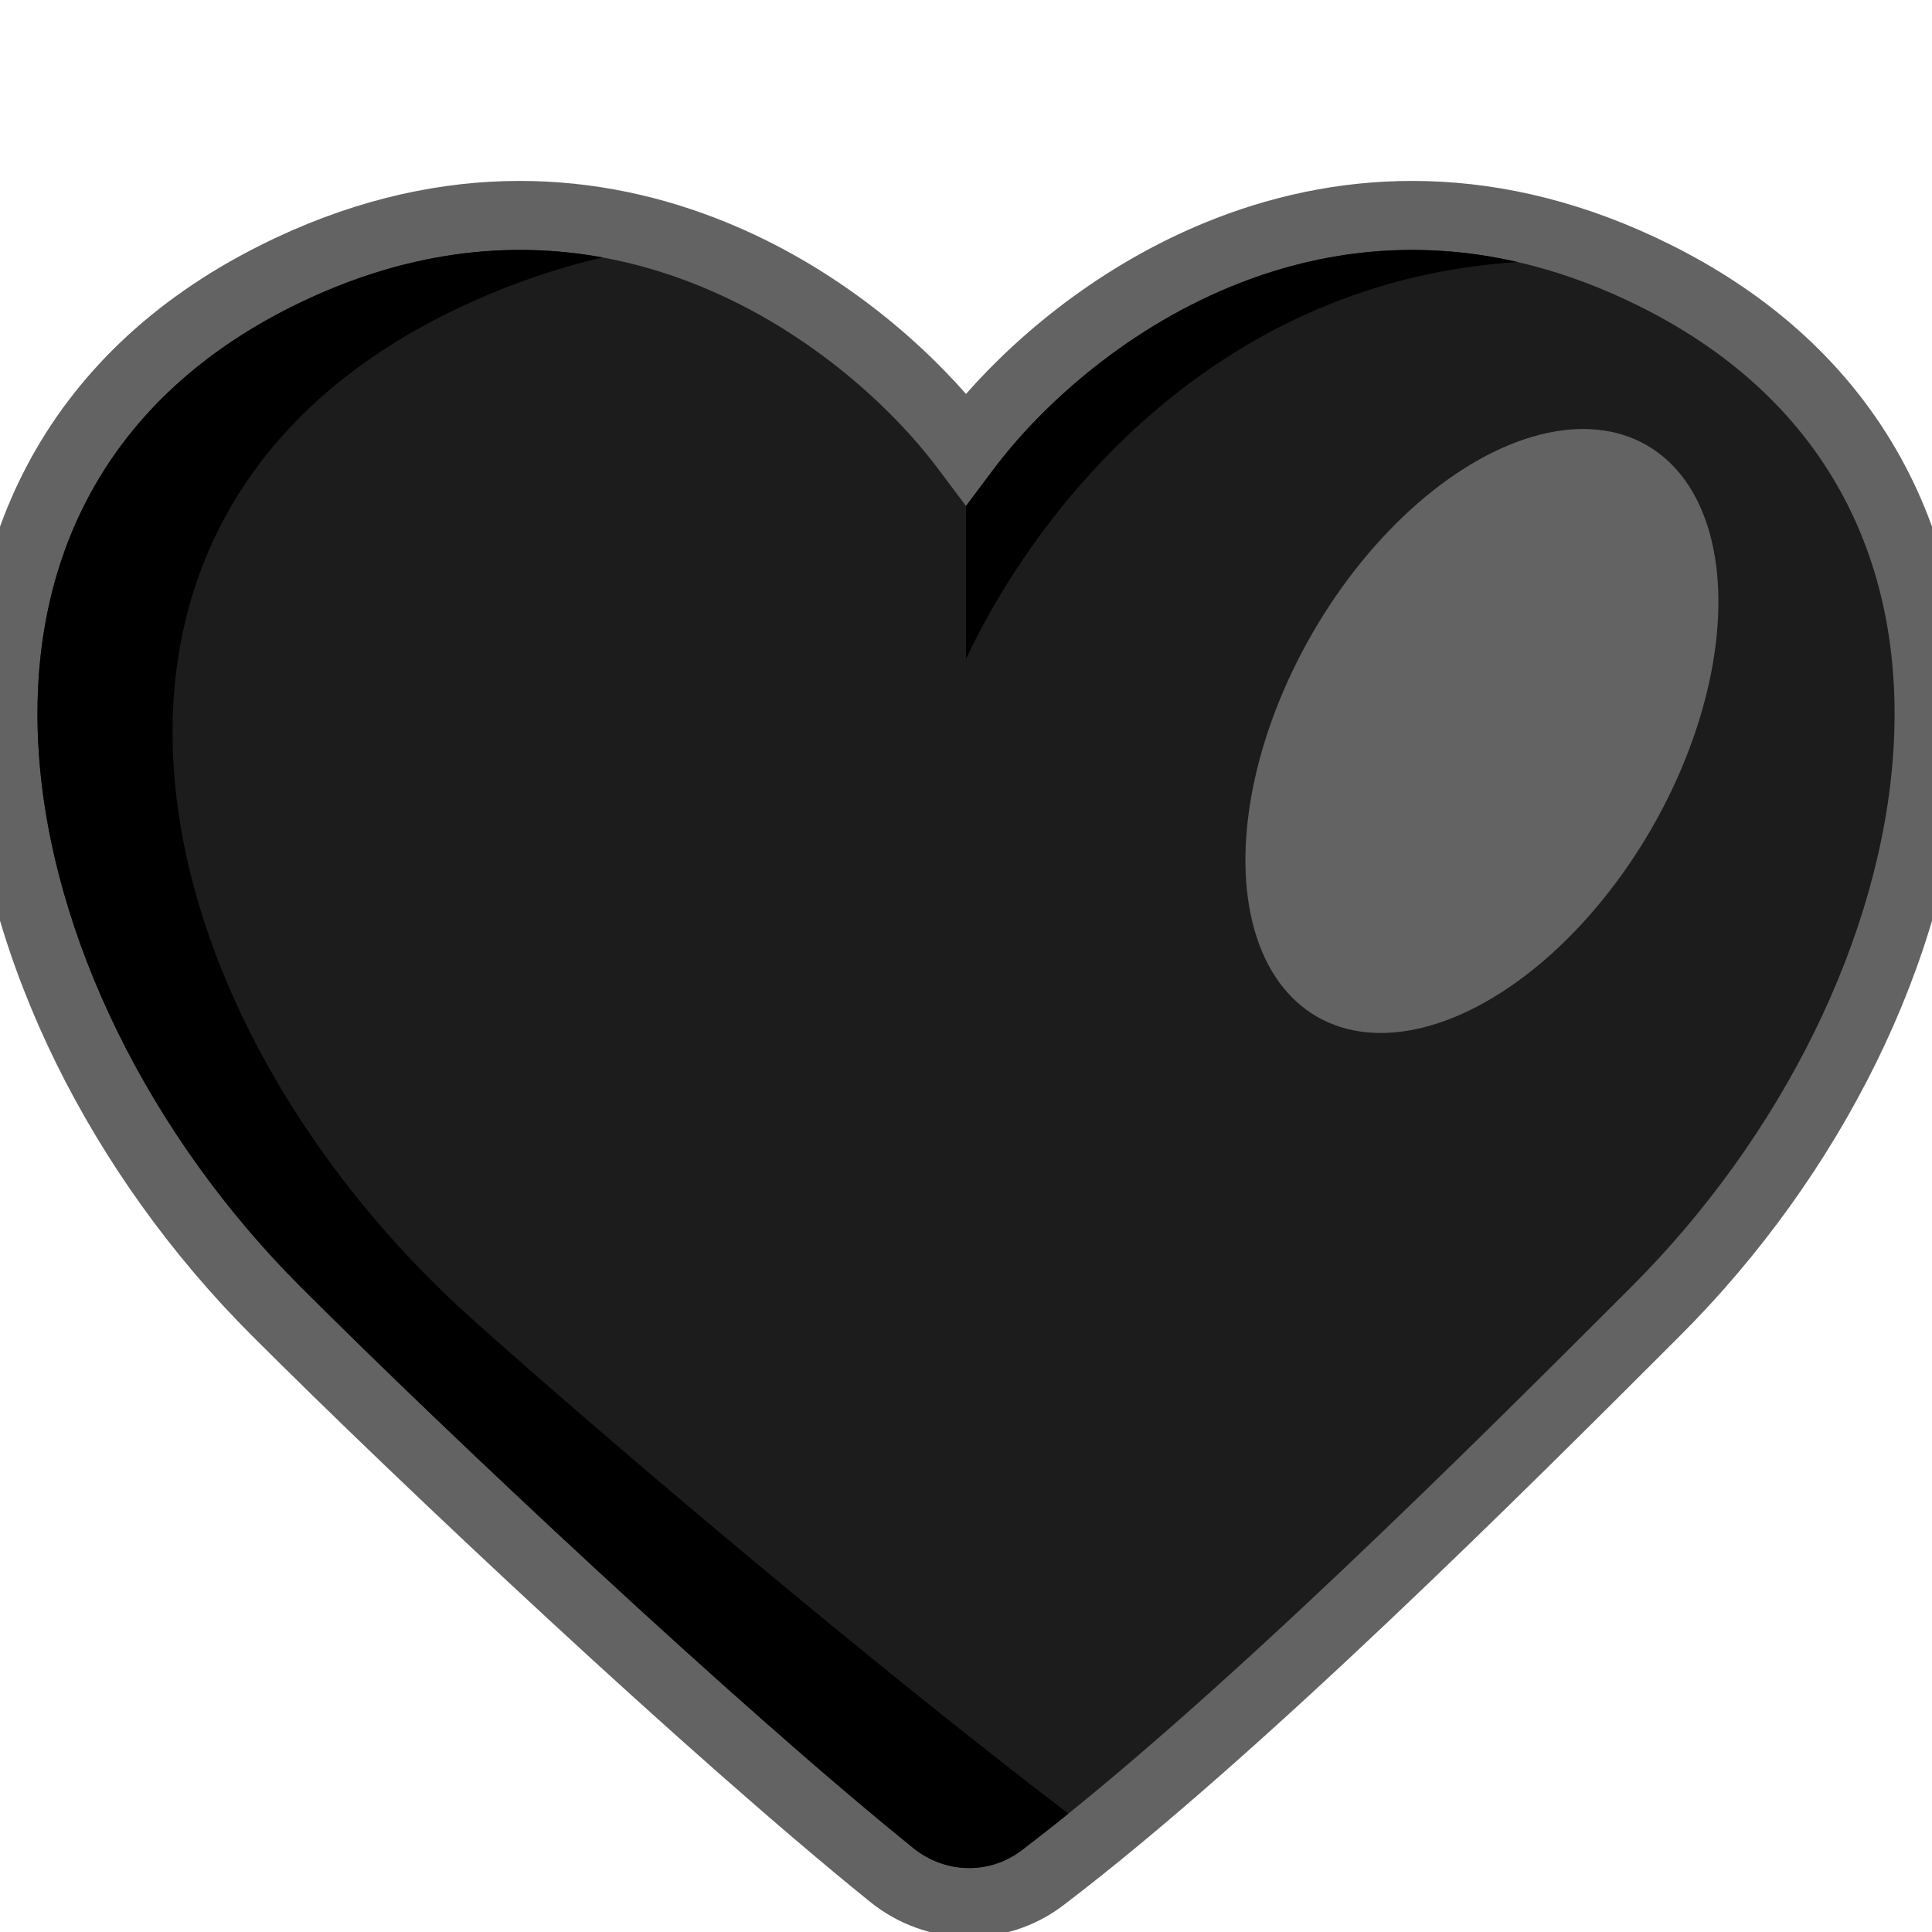 <svg viewBox="2 2 28 28" xmlns="http://www.w3.org/2000/svg">
<path d="M26.224 5.553C23.754 4.318 21.482 4.446 19.634 5.159C18.078 5.758 16.829 6.768 16 7.709C15.171 6.768 13.923 5.758 12.367 5.159C10.519 4.446 8.246 4.318 5.777 5.553C2.573 7.154 1.365 9.984 1.564 12.971C1.761 15.925 3.327 19.034 5.647 21.353C7.817 23.524 11.996 27.453 14.609 29.562C15.423 30.219 16.571 30.251 17.412 29.612C20.267 27.44 24.15 23.557 26.34 21.367L26.354 21.353C28.673 19.034 30.24 15.925 30.437 12.971C30.636 9.984 29.427 7.154 26.224 5.553Z" fill="#636363"/>
<path d="M16.4 8.8C17.104 7.862 18.366 6.719 19.994 6.092C21.604 5.471 23.582 5.35 25.777 6.447C28.573 7.845 29.615 10.265 29.439 12.904C29.261 15.575 27.827 18.466 25.647 20.646C23.442 22.851 19.602 26.69 16.807 28.816C16.34 29.17 15.701 29.158 15.237 28.784C12.664 26.707 8.514 22.806 6.354 20.646C4.173 18.466 2.74 15.575 2.562 12.904C2.386 10.265 3.428 7.845 6.224 6.447C8.419 5.35 10.397 5.471 12.007 6.092C13.635 6.719 14.897 7.862 15.6 8.8L16 9.333L16.4 8.8Z" fill="#1C1C1C"/>
<path d="M23.995 5.798C22.508 5.456 21.155 5.644 19.994 6.092C18.366 6.719 17.104 7.862 16.4 8.8L16 9.333V11.549C17.129 9.162 19.75 6.064 23.995 5.798Z" fill="black"/>
<path d="M10.734 5.731C9.395 5.486 7.871 5.624 6.224 6.447C3.428 7.845 2.386 10.265 2.562 12.904C2.74 15.575 4.173 18.466 6.354 20.646C8.514 22.806 12.664 26.707 15.237 28.784C15.701 29.158 16.34 29.17 16.807 28.816C17.026 28.648 17.253 28.471 17.484 28.284C14.667 26.137 10.932 22.985 8.86 21.132C3.903 16.702 2.251 9.318 8.86 6.364C9.5 6.078 10.126 5.871 10.734 5.731Z" fill="black"/>
<ellipse cx="23.477" cy="12.594" rx="2.836" ry="4.781" transform="rotate(30 23.477 12.594)" fill="#636363"/>
</svg>
